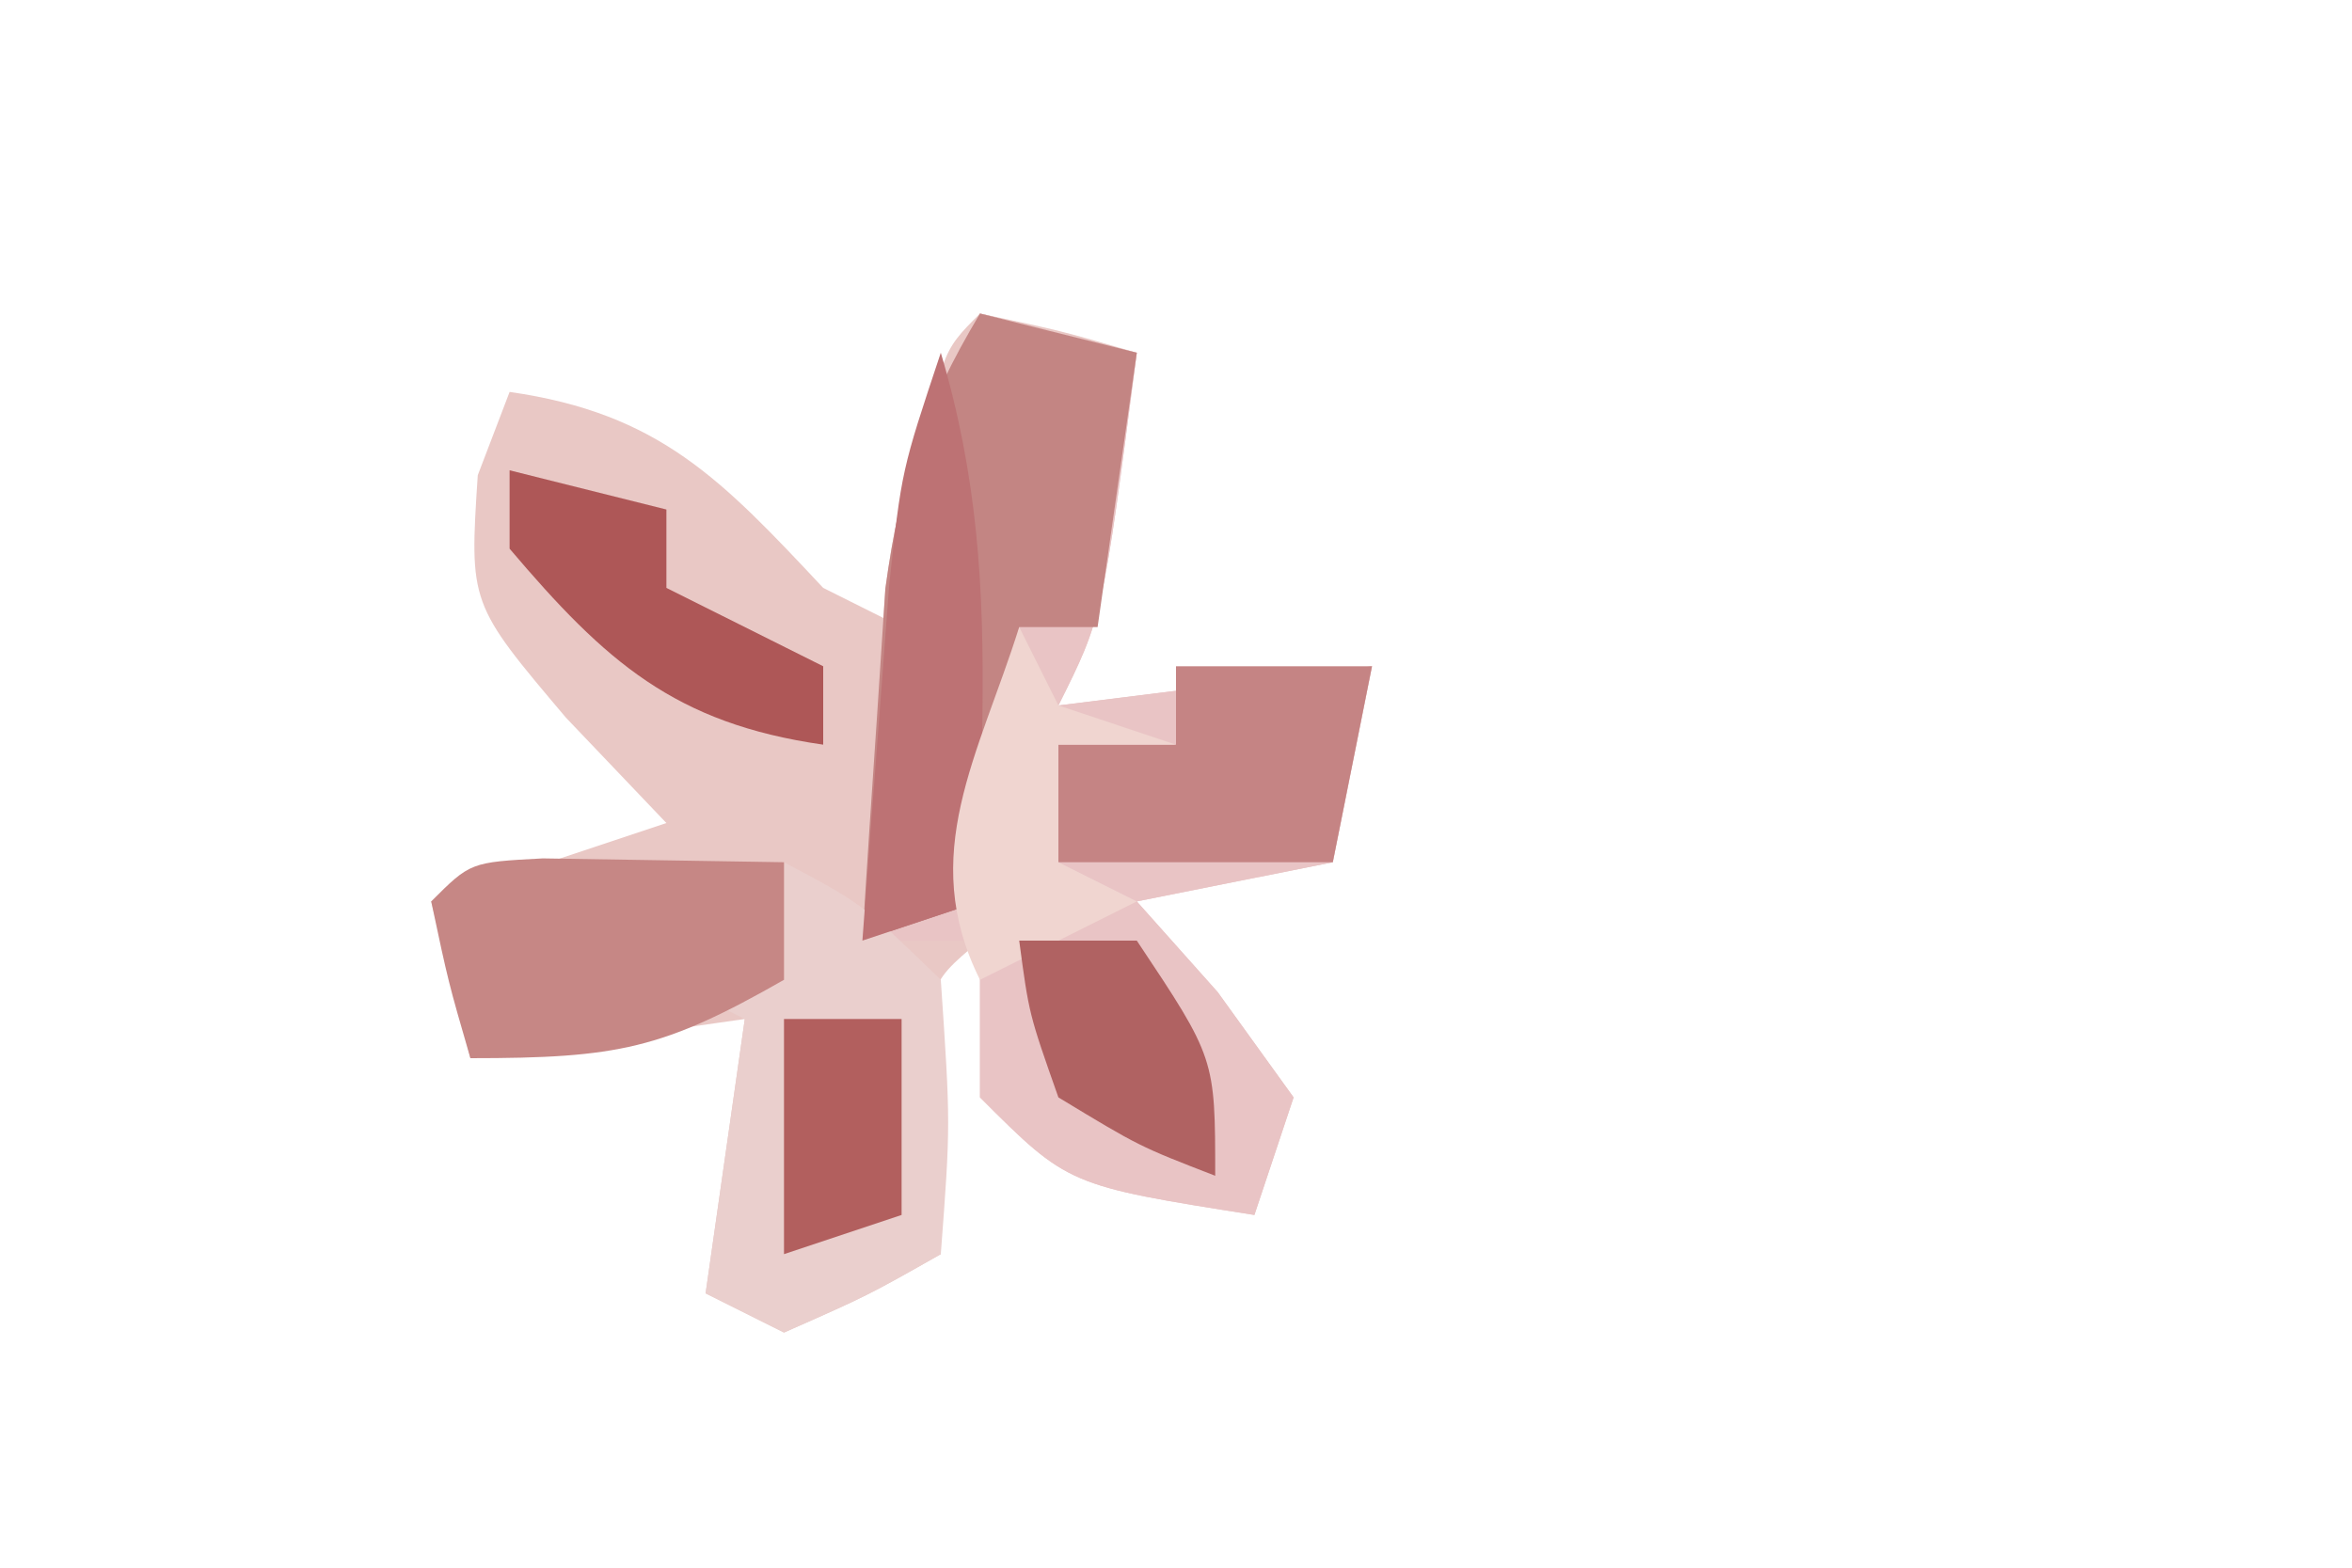 <?xml version="1.0" encoding="UTF-8"?>
<svg version="1.1" xmlns="http://www.w3.org/2000/svg" width="60" height="40">
<path d="M0 0 C2.062 0.438 2.062 0.438 4 1 C3.125 7.75 3.125 7.75 2 10 C4.64 9.67 7.28 9.34 10 9 C9.67 10.65 9.34 12.3 9 14 C7.35 14.33 5.7 14.66 4 15 C5.021 16.145 5.021 16.145 6.062 17.312 C6.702 18.199 7.341 19.086 8 20 C7.67 20.99 7.34 21.98 7 23 C2.25 22.25 2.25 22.25 0 20 C0 18.68 0 17.36 0 16 C-1.416 17.184 -1.416 17.184 -1.062 20.562 C-1.042 21.697 -1.021 22.831 -1 24 C-2.875 25.062 -2.875 25.062 -5 26 C-5.66 25.67 -6.32 25.34 -7 25 C-6.67 22.69 -6.34 20.38 -6 18 C-8.31 18.33 -10.62 18.66 -13 19 C-13.33 17.68 -13.66 16.36 -14 15 C-12.02 14.34 -10.04 13.68 -8 13 C-8.846 12.113 -9.691 11.226 -10.562 10.312 C-13.026 7.399 -13.026 7.399 -12.812 4.125 C-12.544 3.424 -12.276 2.723 -12 2 C-8.177 2.546 -6.589 4.238 -4 7 C-3.34 7.33 -2.68 7.66 -2 8 C-1.856 6.866 -1.711 5.731 -1.562 4.562 C-1 1 -1 1 0 0 Z " fill="#E9C8C5" transform="translate(25,8)"/>
<path d="M0 0 C1.32 0.33 2.64 0.66 4 1 C3.125 7.75 3.125 7.75 2 10 C4.64 9.67 7.28 9.34 10 9 C9.67 10.65 9.34 12.3 9 14 C7.35 14.33 5.7 14.66 4 15 C4.681 15.763 5.361 16.526 6.062 17.312 C6.702 18.199 7.341 19.086 8 20 C7.67 20.99 7.34 21.98 7 23 C2.25 22.25 2.25 22.25 0 20 C0 18.68 0 17.36 0 16 C-0.99 16 -1.98 16 -3 16 C-2.885 14.083 -2.758 12.166 -2.625 10.25 C-2.555 9.183 -2.486 8.115 -2.414 7.016 C-2.027 4.198 -1.443 2.417 0 0 Z " fill="#E9C4C5" transform="translate(25,8)"/>
<path d="M0 0 C1.32 0.33 2.64 0.66 4 1 C3.67 3.31 3.34 5.62 3 8 C2.34 8 1.68 8 1 8 C0.67 10.31 0.34 12.62 0 15 C-0.99 15.33 -1.98 15.66 -3 16 C-2.885 14.083 -2.758 12.166 -2.625 10.25 C-2.555 9.183 -2.486 8.115 -2.414 7.016 C-2.027 4.198 -1.443 2.417 0 0 Z " fill="#C38583" transform="translate(25,8)"/>
<path d="M0 0 C2 1.062 2 1.062 4 3 C4.25 6.688 4.25 6.688 4 10 C2.125 11.062 2.125 11.062 0 12 C-0.66 11.67 -1.32 11.34 -2 11 C-1.67 8.69 -1.34 6.38 -1 4 C-1.66 3.67 -2.32 3.34 -3 3 C-2.01 3 -1.02 3 0 3 C0 2.01 0 1.02 0 0 Z " fill="#EACFCD" transform="translate(20,22)"/>
<path d="M0 0 C2.051 0.033 4.102 0.065 6.152 0.098 C6.152 1.088 6.152 2.078 6.152 3.098 C3.064 4.862 1.919 5.098 -1.848 5.098 C-2.41 3.16 -2.41 3.16 -2.848 1.098 C-1.848 0.098 -1.848 0.098 0 0 Z " fill="#C68785" transform="translate(13.848,21.902)"/>
<path d="M0 0 C1.65 0 3.3 0 5 0 C4.67 1.65 4.34 3.3 4 5 C1.69 5 -0.62 5 -3 5 C-3 4.01 -3 3.02 -3 2 C-2.01 2 -1.02 2 0 2 C0 1.34 0 0.68 0 0 Z " fill="#C58484" transform="translate(30,17)"/>
<path d="M0 0 C0.936 3.155 1.106 5.966 1.062 9.25 C1.053 10.142 1.044 11.034 1.035 11.953 C1.024 12.629 1.012 13.304 1 14 C0.01 14.33 -0.98 14.66 -2 15 C-1.859 13.062 -1.712 11.125 -1.562 9.188 C-1.481 8.109 -1.4 7.03 -1.316 5.918 C-1 3 -1 3 0 0 Z " fill="#BD7274" transform="translate(24,9)"/>
<path d="M0 0 C1.32 0.33 2.64 0.66 4 1 C4 1.66 4 2.32 4 3 C5.32 3.66 6.64 4.32 8 5 C8 5.66 8 6.32 8 7 C4.214 6.459 2.446 4.883 0 2 C0 1.34 0 0.68 0 0 Z " fill="#AE5757" transform="translate(13,12)"/>
<path d="M0 0 C0.33 0.66 0.66 1.32 1 2 C1.99 2.33 2.98 2.66 4 3 C3.01 3 2.02 3 1 3 C1 3.99 1 4.98 1 6 C1.66 6.33 2.32 6.66 3 7 C1.02 7.99 1.02 7.99 -1 9 C-2.6 5.799 -1.032 3.277 0 0 Z " fill="#F0D5D0" transform="translate(26,16)"/>
<path d="M0 0 C0.99 0 1.98 0 3 0 C5 3 5 3 5 6 C3.062 5.25 3.062 5.25 1 4 C0.25 1.875 0.25 1.875 0 0 Z " fill="#B06262" transform="translate(26,24)"/>
<path d="M0 0 C0.99 0 1.98 0 3 0 C3 1.65 3 3.3 3 5 C2.01 5.33 1.02 5.66 0 6 C0 4.02 0 2.04 0 0 Z " fill="#B25F5E" transform="translate(20,26)"/>
</svg>
